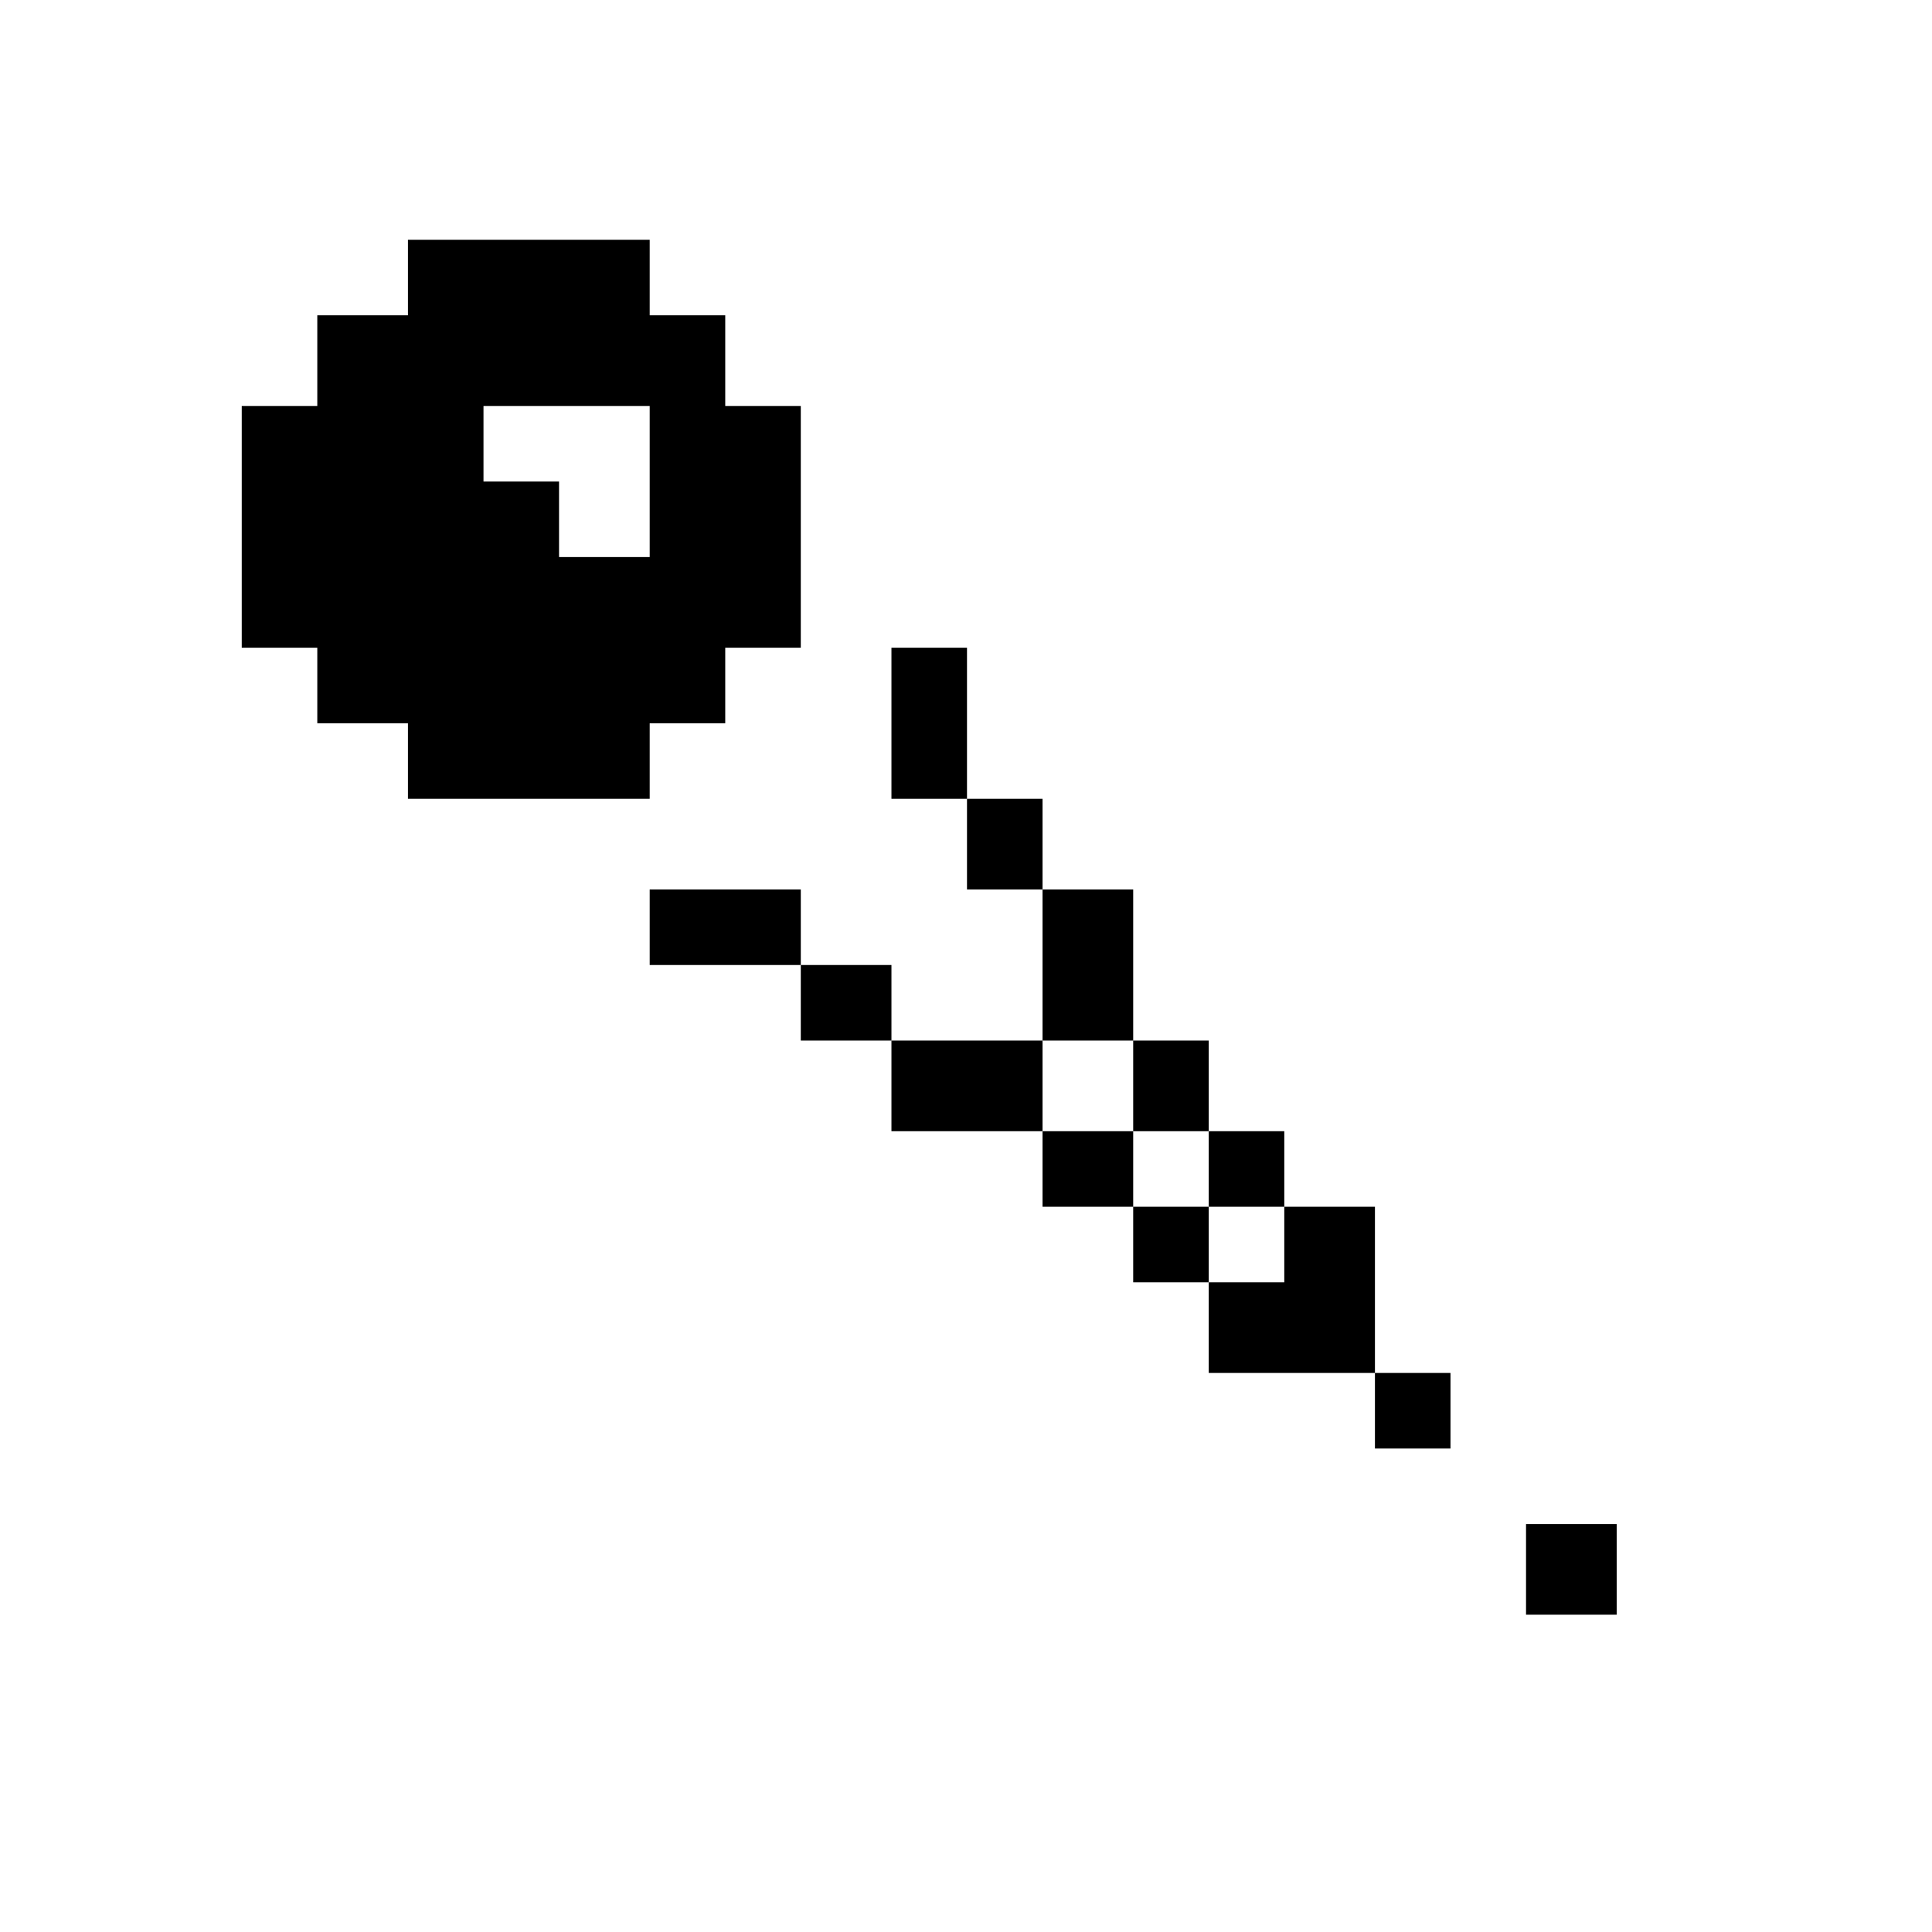 <?xml version="1.0" standalone="no"?>
<!DOCTYPE svg PUBLIC "-//W3C//DTD SVG 20010904//EN"
 "http://www.w3.org/TR/2001/REC-SVG-20010904/DTD/svg10.dtd">
<svg version="1.0" xmlns="http://www.w3.org/2000/svg"
 width="468pt" height="468pt" viewBox="0 0 468 468"
 preserveAspectRatio="xMidYMid meet">
<g transform="translate(0,468) scale(0.366,-0.366)"
fill="#000000" stroke="none">
<path d="M270 1095 l0 -25 -30 0 -30 0 0 -30 0 -30 -25 0 -25 0 0 -80 0 -80
25 0 25 0 0 -25 0 -25 30 0 30 0 0 -25 0 -25 80 0 80 0 0 25 0 25 25 0 25 0 0
25 0 25 25 0 25 0 0 80 0 80 -25 0 -25 0 0 30 0 30 -25 0 -25 0 0 25 0 25 -80
0 -80 0 0 -25z m160 -135 l0 -50 -30 0 -30 0 0 25 0 25 -25 0 -25 0 0 25 0 25
55 0 55 0 0 -50z"/>
<path d="M590 800 l0 -50 25 0 25 0 0 -30 0 -30 25 0 25 0 0 -50 0 -50 -50 0
-50 0 0 25 0 25 -30 0 -30 0 0 25 0 25 -50 0 -50 0 0 -25 0 -25 50 0 50 0 0
-25 0 -25 30 0 30 0 0 -30 0 -30 50 0 50 0 0 -25 0 -25 30 0 30 0 0 -25 0 -25
25 0 25 0 0 -30 0 -30 55 0 55 0 0 -25 0 -25 25 0 25 0 0 25 0 25 -25 0 -25 0
0 55 0 55 -30 0 -30 0 0 25 0 25 -25 0 -25 0 0 30 0 30 -25 0 -25 0 0 50 0 50
-30 0 -30 0 0 30 0 30 -25 0 -25 0 0 50 0 50 -25 0 -25 0 0 -50z m160 -240 l0
-30 25 0 25 0 0 -25 0 -25 25 0 25 0 0 -25 0 -25 -25 0 -25 0 0 25 0 25 -25 0
-25 0 0 25 0 25 -30 0 -30 0 0 30 0 30 30 0 30 0 0 -30z"/>
<path d="M1010 240 l0 -30 30 0 30 0 0 30 0 30 -30 0 -30 0 0 -30z"/>
</g>
</svg>
